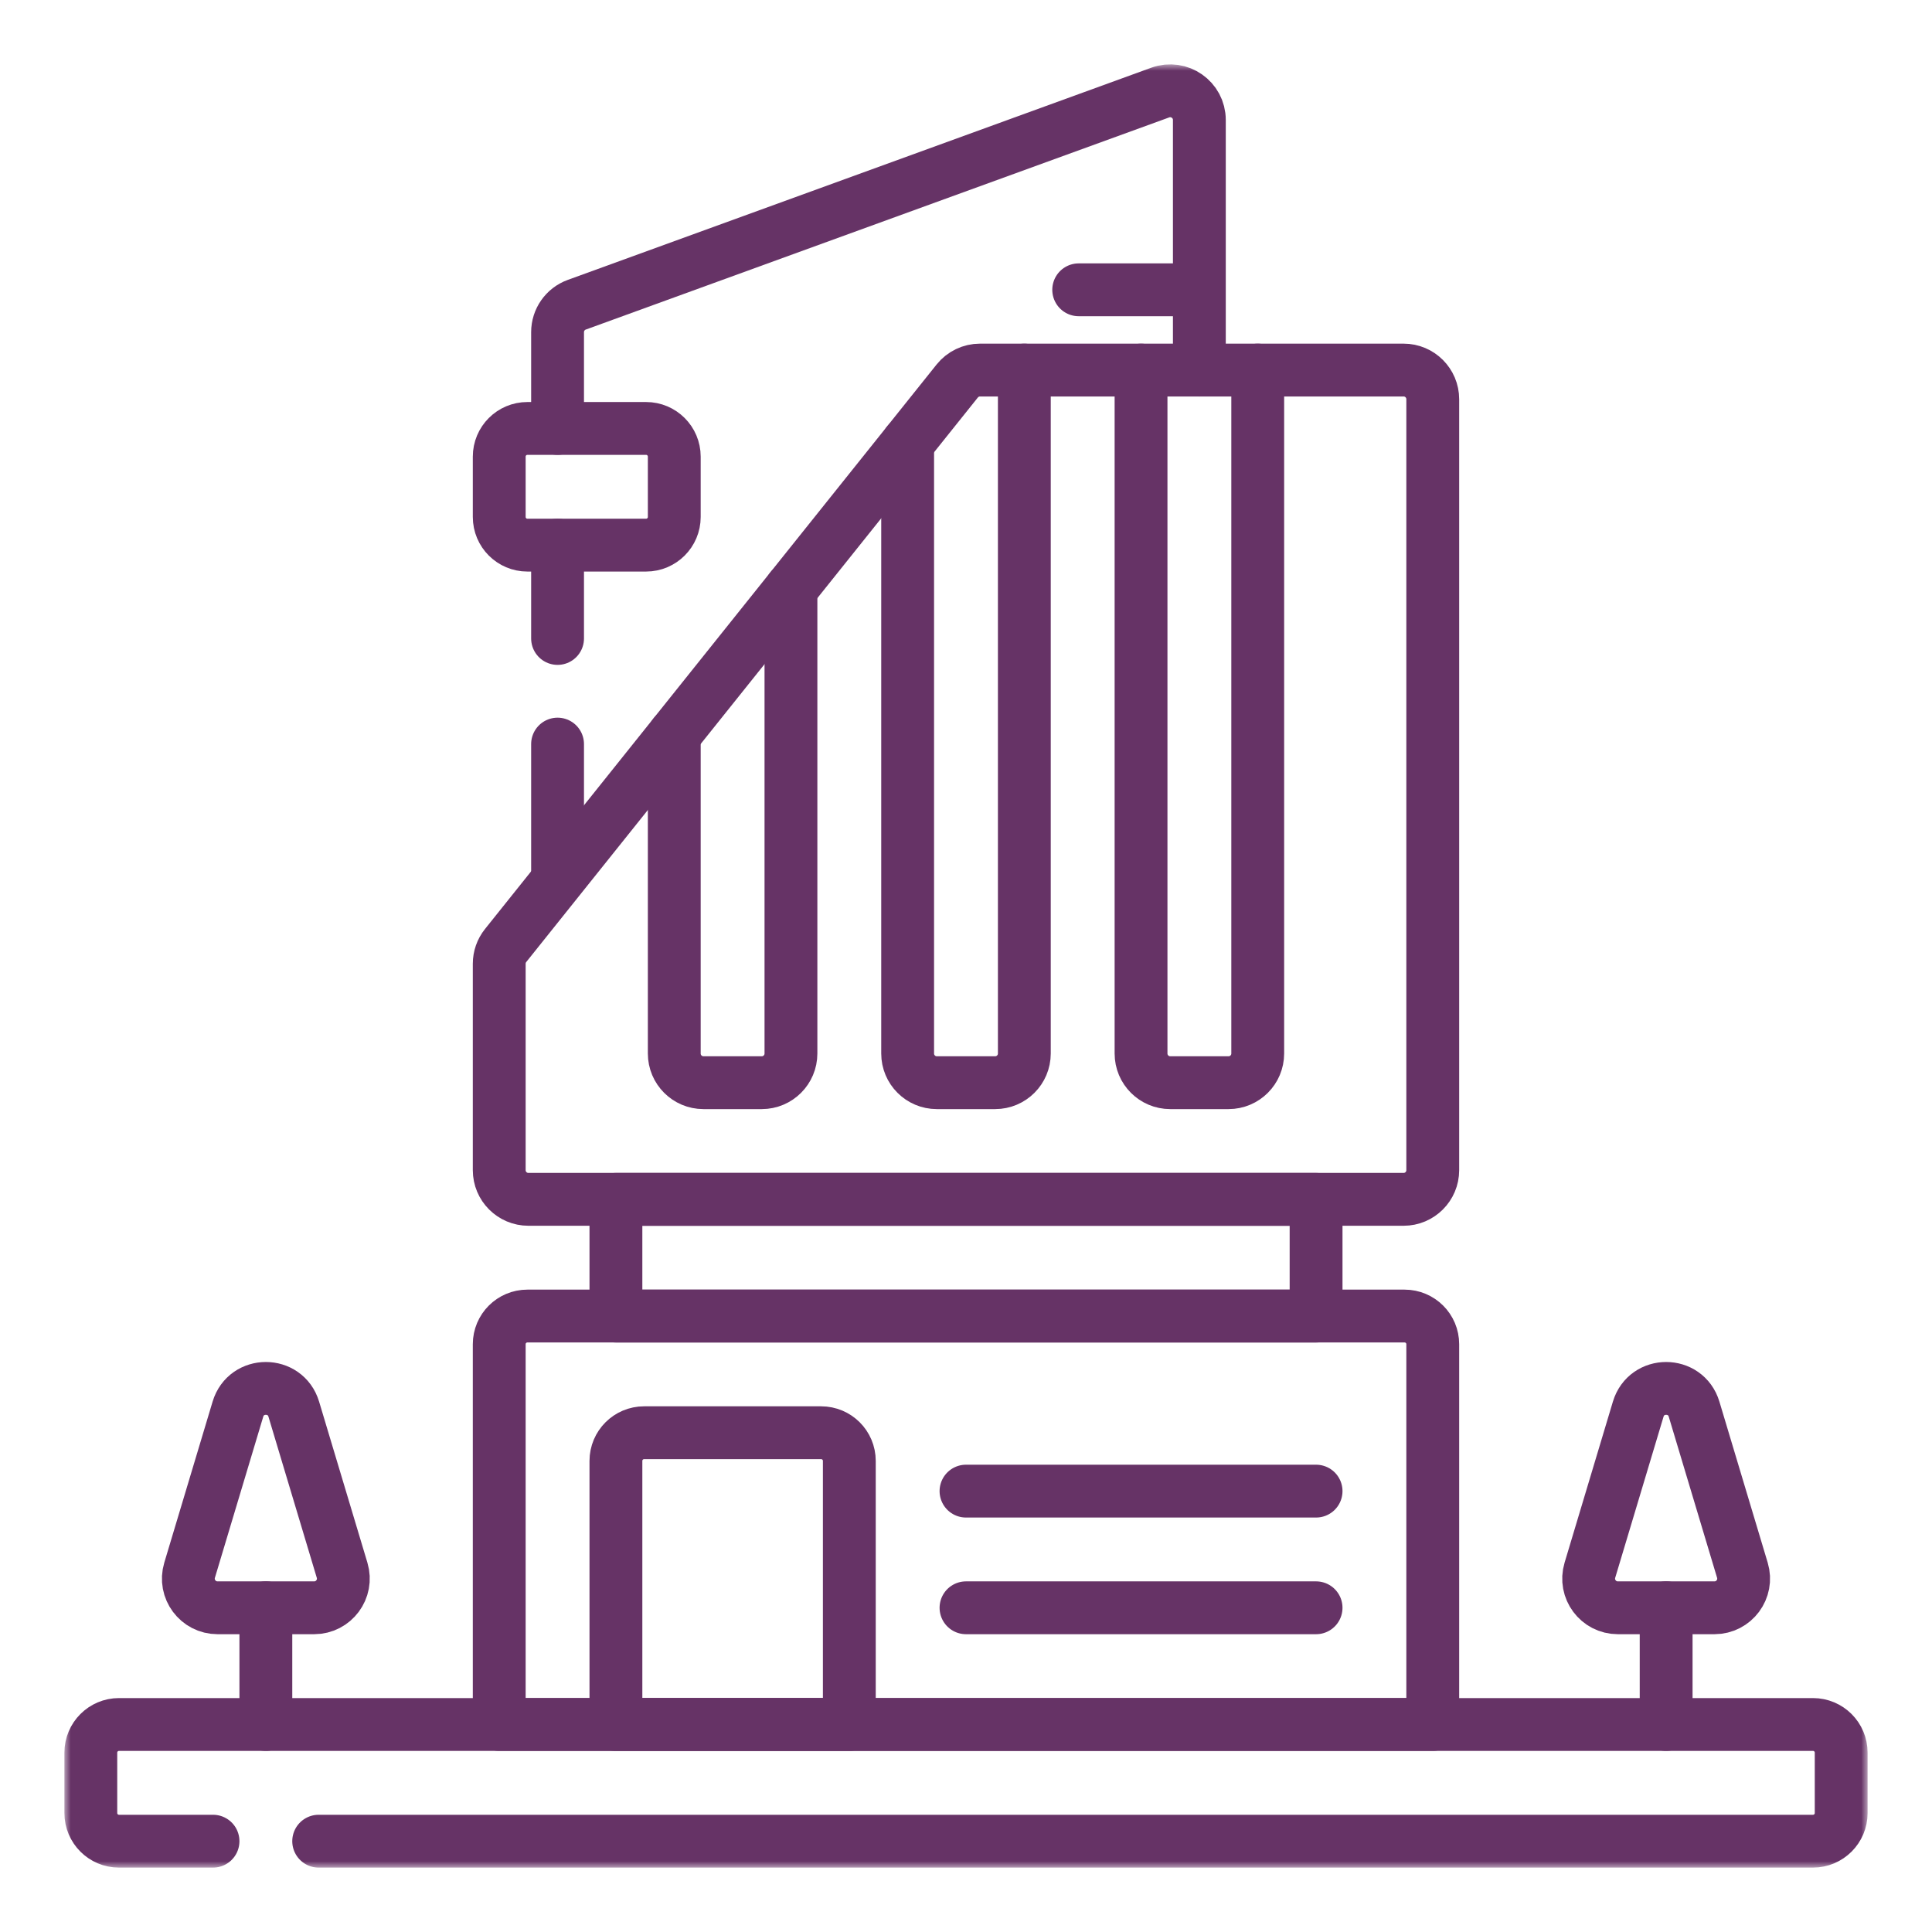 <svg width="150" height="150" viewBox="0 0 150 150" fill="none" xmlns="http://www.w3.org/2000/svg">
<mask id="mask0_618_197" style="mask-type:luminance" maskUnits="userSpaceOnUse" x="5" y="5" width="140" height="140">
<path d="M5 5H145V145H5V5Z" fill="white"/>
</mask>
<g mask="url(#mask0_618_197)">
<path d="M16.539 142.949H9.238C8.03 142.949 7.051 141.97 7.051 140.762V136.077C7.051 134.869 8.03 133.889 9.238 133.889H140.762C141.97 133.889 142.949 134.869 142.949 136.077V140.762C142.949 141.97 141.97 142.949 140.762 142.949H24.742" stroke="#663366" stroke-width="4.102" stroke-miterlimit="10" stroke-linecap="round" stroke-linejoin="round"/>
<path d="M24.391 124.828H16.89C15.372 124.828 14.284 123.366 14.72 121.912L18.471 109.41C19.116 107.258 22.164 107.258 22.81 109.41L26.56 121.912C26.996 123.366 25.908 124.828 24.391 124.828Z" stroke="#663366" stroke-width="4.102" stroke-miterlimit="10" stroke-linecap="round" stroke-linejoin="round"/>
<path d="M20.641 124.827V133.887" stroke="#663366" stroke-width="4.102" stroke-miterlimit="10" stroke-linecap="round" stroke-linejoin="round"/>
<path d="M133.11 124.828H125.608C124.091 124.828 123.003 123.366 123.439 121.912L127.19 109.41C127.835 107.258 130.883 107.258 131.529 109.41L135.279 121.912C135.715 123.366 134.627 124.828 133.11 124.828Z" stroke="#663366" stroke-width="4.102" stroke-miterlimit="10" stroke-linecap="round" stroke-linejoin="round"/>
<path d="M129.359 124.827V133.887" stroke="#663366" stroke-width="4.102" stroke-miterlimit="10" stroke-linecap="round" stroke-linejoin="round"/>
<path d="M111.239 133.887H38.76V104.364C38.76 103.156 39.739 102.177 40.947 102.177H109.051C110.259 102.177 111.239 103.156 111.239 104.364V133.887Z" stroke="#663366" stroke-width="4.102" stroke-miterlimit="10" stroke-linecap="round" stroke-linejoin="round"/>
<path d="M65.941 133.887H47.82V113.424C47.82 112.216 48.8 111.237 50.008 111.237H63.753C64.961 111.237 65.941 112.216 65.941 113.424V133.887Z" stroke="#663366" stroke-width="4.102" stroke-miterlimit="10" stroke-linecap="round" stroke-linejoin="round"/>
<path d="M75 115.77H102.18" stroke="#663366" stroke-width="4.102" stroke-miterlimit="10" stroke-linecap="round" stroke-linejoin="round"/>
<path d="M75 124.828H102.18" stroke="#663366" stroke-width="4.102" stroke-miterlimit="10" stroke-linecap="round" stroke-linejoin="round"/>
<path d="M102.18 102.18H47.82V93.12H102.18V102.18Z" stroke="#663366" stroke-width="4.102" stroke-miterlimit="10" stroke-linecap="round" stroke-linejoin="round"/>
<path d="M108.974 93.117H41.025C39.774 93.117 38.76 92.103 38.76 90.852V74.825C38.76 74.311 38.934 73.812 39.256 73.41L74.319 29.581C74.749 29.044 75.4 28.731 76.088 28.731H108.974C110.225 28.731 111.239 29.745 111.239 30.996V90.852C111.239 92.103 110.225 93.117 108.974 93.117Z" stroke="#663366" stroke-width="4.102" stroke-miterlimit="10" stroke-linecap="round" stroke-linejoin="round"/>
<path d="M43.289 57.771V68.191" stroke="#663366" stroke-width="4.102" stroke-miterlimit="10" stroke-linecap="round" stroke-linejoin="round"/>
<path d="M43.289 42.324V49.57" stroke="#663366" stroke-width="4.102" stroke-miterlimit="10" stroke-linecap="round" stroke-linejoin="round"/>
<path d="M93.118 28.732V9.316C93.118 7.744 91.556 6.65 90.079 7.187L44.78 23.66C43.885 23.985 43.289 24.836 43.289 25.788V33.262" stroke="#663366" stroke-width="4.102" stroke-miterlimit="10" stroke-linecap="round" stroke-linejoin="round"/>
<path d="M50.162 42.324H40.947C39.739 42.324 38.76 41.345 38.76 40.137V35.452C38.76 34.244 39.739 33.264 40.947 33.264H50.162C51.37 33.264 52.35 34.244 52.35 35.452V40.137C52.35 41.345 51.37 42.324 50.162 42.324Z" stroke="#663366" stroke-width="4.102" stroke-miterlimit="10" stroke-linecap="round" stroke-linejoin="round"/>
<path d="M61.409 45.72V81.794C61.409 83.045 60.395 84.059 59.145 84.059H54.614C53.364 84.059 52.35 83.045 52.35 81.794V57.045" stroke="#663366" stroke-width="4.102" stroke-miterlimit="10" stroke-linecap="round" stroke-linejoin="round"/>
<path d="M79.529 28.733V81.794C79.529 83.045 78.515 84.059 77.264 84.059H72.734C71.483 84.059 70.469 83.045 70.469 81.794V34.395" stroke="#663366" stroke-width="4.102" stroke-miterlimit="10" stroke-linecap="round" stroke-linejoin="round"/>
<path d="M97.65 28.733V81.794C97.65 83.045 96.636 84.059 95.385 84.059H90.855C89.604 84.059 88.59 83.045 88.59 81.794V28.733" stroke="#663366" stroke-width="4.102" stroke-miterlimit="10" stroke-linecap="round" stroke-linejoin="round"/>
<path d="M83.75 22.5H92.5" stroke="#663366" stroke-width="4.102" stroke-miterlimit="10" stroke-linecap="round" stroke-linejoin="round"/>
</g>
</svg>
